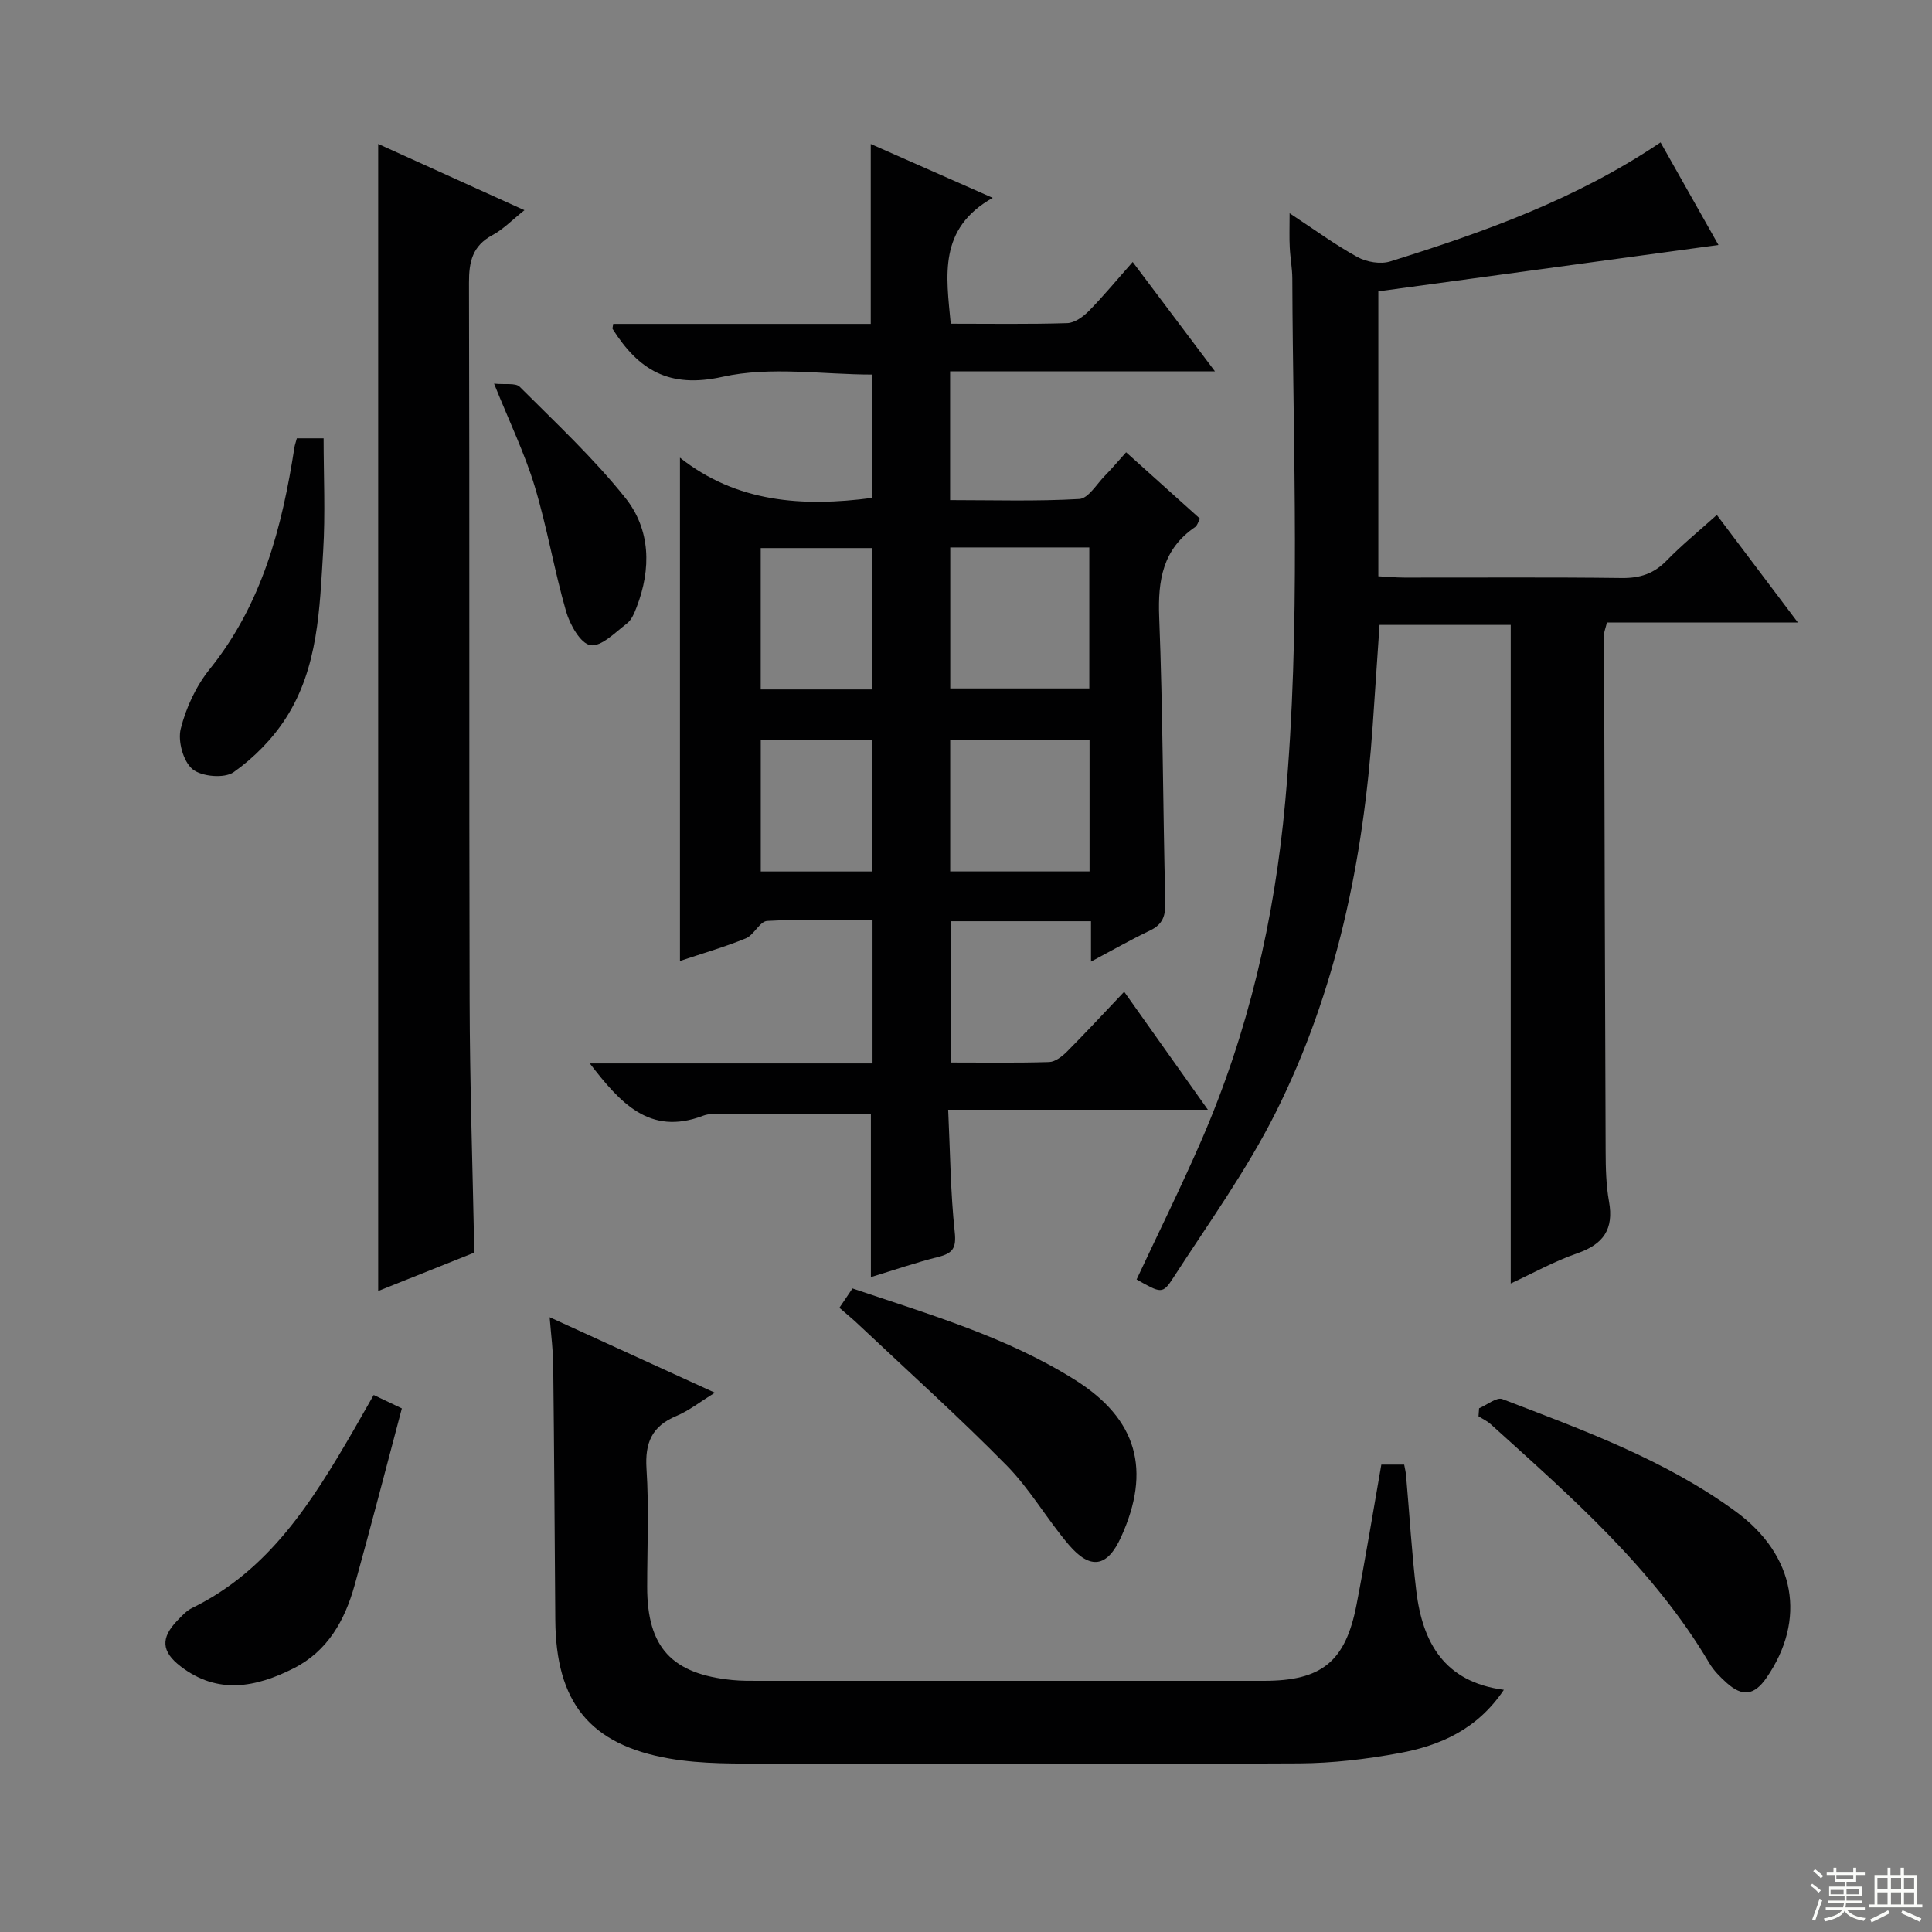 <svg enable-background="new 0 0 400 400" viewBox="0 0 400 400" xmlns="http://www.w3.org/2000/svg"><rect x="0" y="0" width="400" height="400" fill="#808080" stroke="none"/><g fill="#010102"><path d="m225.88 199.09c0-3.1 0-5.57 0-8.36-9.73 0-19.16 0-29.04 0v29.25c6.83 0 13.61.11 20.38-.1 1.26-.04 2.69-1.16 3.68-2.15 3.86-3.88 7.58-7.9 11.85-12.4 5.96 8.41 11.41 16.09 17.33 24.43-18.03 0-35.53 0-53.77 0 .42 8.87.48 17.15 1.36 25.34.36 3.33-.44 4.38-3.4 5.13-4.63 1.16-9.16 2.72-13.96 4.18 0-11.55 0-22.59 0-33.78-10.71 0-21.78-.01-32.85.02-.65 0-1.34.14-1.95.37-11.06 4.2-17.16-2.77-23.4-10.85h58.54c0-10.09 0-19.52 0-29.68-7.28 0-14.56-.22-21.81.18-1.53.08-2.73 2.91-4.43 3.61-4.44 1.82-9.08 3.15-13.63 4.68 0-34.63 0-69.05 0-104.2 11.7 9.26 25.31 10.24 39.81 8.32 0-8.38 0-16.8 0-25.53-10.27 0-21.05-1.74-30.96.46-11.19 2.49-17.44-1.46-22.8-9.91-.06-.1.03-.3.13-1.04h53.32c0-12.63 0-24.67 0-37.25 8.06 3.56 16.02 7.07 25.25 11.15-11.33 6.39-9.62 16.13-8.69 26.06 8.18 0 16.16.13 24.13-.12 1.53-.05 3.29-1.32 4.46-2.51 3.03-3.08 5.78-6.43 9.08-10.15 5.61 7.46 11.02 14.66 17.03 22.64-18.79 0-36.65 0-54.83 0v26.66c8.94 0 17.87.28 26.75-.23 1.87-.11 3.6-3.1 5.32-4.84 1.39-1.41 2.67-2.94 4.37-4.83 5.13 4.61 10.14 9.11 15.29 13.74-.39.7-.55 1.43-1.01 1.74-6.68 4.57-7.73 10.98-7.43 18.64.77 19.63.76 39.29 1.26 58.93.07 2.87-.47 4.67-3.14 5.95-3.96 1.89-7.82 4.1-12.24 6.45zm-29.14-85.75v29.19h28.79c0-9.95 0-19.49 0-29.19-9.68 0-18.96 0-28.79 0zm-.01 39.81v27.27h28.85c0-9.32 0-18.23 0-27.27-9.67 0-18.97 0-28.85 0zm-16.15-10.41c0-10.08 0-19.61 0-29.27-7.9 0-15.45 0-23.08 0v29.27zm-23.07 10.43v27.26h23.09c0-9.3 0-18.2 0-27.26-7.79 0-15.25 0-23.09 0z"/><path d="m267 44.15c5.19 3.41 9.45 6.55 14.05 9.07 1.89 1.04 4.77 1.53 6.77.91 19.38-6.06 38.47-12.85 55.98-24.65 4.14 7.33 8.18 14.49 11.99 21.24-23.58 3.21-46.97 6.4-70.42 9.6v58.99c1.85.1 3.62.27 5.39.27 15 .02 30-.1 45 .09 3.77.05 6.67-.9 9.31-3.62 3.12-3.21 6.62-6.05 10.38-9.44 5.52 7.32 10.87 14.43 16.79 22.28-13.56 0-26.52 0-39.54 0-.31 1.26-.59 1.87-.59 2.48.08 35.66.17 71.32.32 106.98.01 3.48.09 7.02.7 10.43 1.02 5.71-1.15 8.82-6.57 10.7-4.82 1.67-9.33 4.2-13.78 6.25 0-45.5 0-90.81 0-136.35-8.86 0-17.81 0-27.16 0-.47 6.97-.93 13.86-1.41 20.76-1.93 27.94-7.51 55.09-20.11 80.23-6 11.96-13.94 22.96-21.23 34.25-2.17 3.36-2.52 3.13-7.55.28 4.46-9.53 9.14-18.98 13.35-28.64 9.75-22.42 15.21-45.89 17.42-70.26 3.28-36.09 1.59-72.21 1.47-108.33-.01-2.15-.43-4.29-.53-6.44-.11-1.97-.03-3.97-.03-7.08z"/><path d="m113.8 272.72c11.59 5.3 22.57 10.32 34.21 15.63-3.02 1.85-5.35 3.72-8.01 4.83-5.03 2.11-6.49 5.52-6.15 10.9.53 8.13.14 16.32.14 24.49 0 12.5 5.07 18.04 17.71 19.27 1.82.18 3.66.16 5.49.16 34.83.01 69.66.01 104.49 0 11.96 0 16.89-3.96 19.17-15.74 1.86-9.59 3.42-19.23 5.14-29.03h4.73c.14.77.34 1.55.4 2.35.7 7.94 1.16 15.91 2.11 23.82 1.28 10.62 5.76 18.84 18.13 20.46-5.5 8.2-13.2 11.54-21.63 13.1-6.83 1.26-13.84 2.09-20.77 2.13-36.5.2-73 .14-109.49.05-6.96-.02-14.05.13-20.86-1.05-16.58-2.88-23.52-11.71-23.64-28.7-.13-17.5-.23-34.99-.43-52.49 0-3.14-.43-6.26-.74-10.18z"/><path d="m98.2 259.34c-6.2 2.48-12.92 5.16-19.9 7.95 0-79.3 0-158.11 0-237.49 9.92 4.5 19.81 8.98 30.28 13.72-2.49 1.97-4.36 3.94-6.63 5.16-4.11 2.21-4.87 5.47-4.85 9.85.14 49.49 0 98.98.13 148.47.04 17.28.62 34.56.97 52.34z"/><path d="m306.23 291.57c1.62-.68 3.63-2.36 4.82-1.9 16.73 6.42 33.67 12.56 48.29 23.25 12.48 9.12 14.7 22.45 6.38 34.47-2.49 3.6-4.94 3.97-8.19 1.07-1.35-1.21-2.71-2.56-3.62-4.1-11.63-19.67-28.62-34.43-45.27-49.49-.74-.67-1.68-1.1-2.53-1.64.03-.56.07-1.11.12-1.66z"/><path d="m173.79 270.76c.96-1.42 1.77-2.61 2.71-4 15.88 5.38 31.88 10.01 46.05 18.92 12.94 8.13 15.84 18.73 9.55 32.56-2.82 6.21-6.31 6.88-10.82 1.59-4.52-5.31-8.04-11.54-12.91-16.47-9.8-9.95-20.2-19.31-30.37-28.89-1.3-1.26-2.71-2.4-4.21-3.71z"/><path d="m77.37 288.82c1.75.84 3.25 1.55 5.83 2.78-3.22 12.12-6.39 24.4-9.79 36.63-2.02 7.25-5.56 13.61-12.61 17.18-7.82 3.95-15.72 5.5-23.4-.4-4-3.07-4.17-5.89-.66-9.52.92-.95 1.87-2.01 3.03-2.57 16.01-7.81 24.87-22.07 33.37-36.69 1.4-2.43 2.78-4.87 4.23-7.41z"/><path d="m61.46 90.75h5.54c0 7.85.38 15.62-.09 23.33-.73 11.91-1 24.13-7.72 34.6-2.77 4.32-6.64 8.24-10.82 11.19-1.9 1.34-6.65.93-8.51-.62-1.92-1.59-3.08-5.82-2.44-8.36 1.09-4.37 3.18-8.86 6.01-12.37 10.86-13.49 14.98-29.38 17.54-45.95.08-.47.25-.93.49-1.82z"/><path d="m102.29 79.43c2.3.24 4.46-.2 5.32.66 7.48 7.48 15.27 14.75 21.85 22.98 5.24 6.55 5.41 14.71 2.34 22.65-.47 1.22-1.04 2.63-2.01 3.37-2.4 1.83-5.31 4.85-7.54 4.49-2.05-.33-4.25-4.24-5.04-6.97-2.47-8.56-3.93-17.41-6.51-25.93-2.05-6.78-5.18-13.23-8.41-21.25z"/></g><path d="m374.8 390.4.4-.4c.7.5 1.3 1 1.8 1.4l-.5.5c-.5-.6-1.1-1.1-1.7-1.5zm1 7.3-.6-.3c.5-1.4 1.1-2.8 1.5-4.3.2.1.4.2.6.3-.5 1.3-1 2.8-1.5 4.3zm-.4-10.3.4-.4c.4.3 1 .8 1.7 1.4l-.5.5c-.4-.5-1-1-1.6-1.5zm2.5.3h1.7v-1h.6v1h3.5v-1h.6v1h1.8v.5h-1.8v1.4h-2v1h3.2v2h-3.2v.9h3.3v.5h-3.4c0 .3-.1.6-.1.9h4v.5h-3.7c.7.9 1.9 1.5 3.8 1.7-.1.2-.2.4-.3.6-2.1-.4-3.5-1.1-4-2.1-.4 1-1.8 1.7-4 2.2-.1-.2-.2-.4-.3-.6 2.1-.4 3.4-1 3.8-1.8h-3.4v-.5h3.6c.1-.3.1-.6.2-.9h-3.3v-.5h3.4c0-.3 0-.6 0-.9h-3.2v-2h3.3v-1h-2.1v-1.4h-1.7v-.5zm1.1 3.5v1h2.7c0-.3 0-.4 0-.4 0-.1 0-.2 0-.2 0-.1 0-.2 0-.3h-2.7zm1.2-3v.9h3.5v-.9zm4.7 3h-2.6v.6.4h2.6z" fill="#fbfcfa"/><path d="m393.6 386.7h.6v1.5h2.7v6.1h1.1v.6h-11v-.6h1.1v-6.1h2.7v-1.5h.6v1.5h2.1v-1.5zm-2.7 8.8.4.6c-1.2.6-2.5 1.3-3.8 1.9-.1-.2-.2-.4-.3-.6 1.2-.6 2.5-1.2 3.7-1.9zm-2.2-6.7v2.4h2.1v-2.4zm0 3v2.5h2.1v-2.5zm2.8-3v2.4h2.1v-2.4zm0 3v2.5h2.1v-2.5zm6 6.1c-1.4-.7-2.7-1.3-3.9-1.8l.3-.6c1.5.6 2.7 1.2 3.9 1.7zm-1.2-9.1h-2.1v2.4h2.1zm-2.1 3v2.5h2.1v-2.5z" fill="#fbfcfa"/></svg>